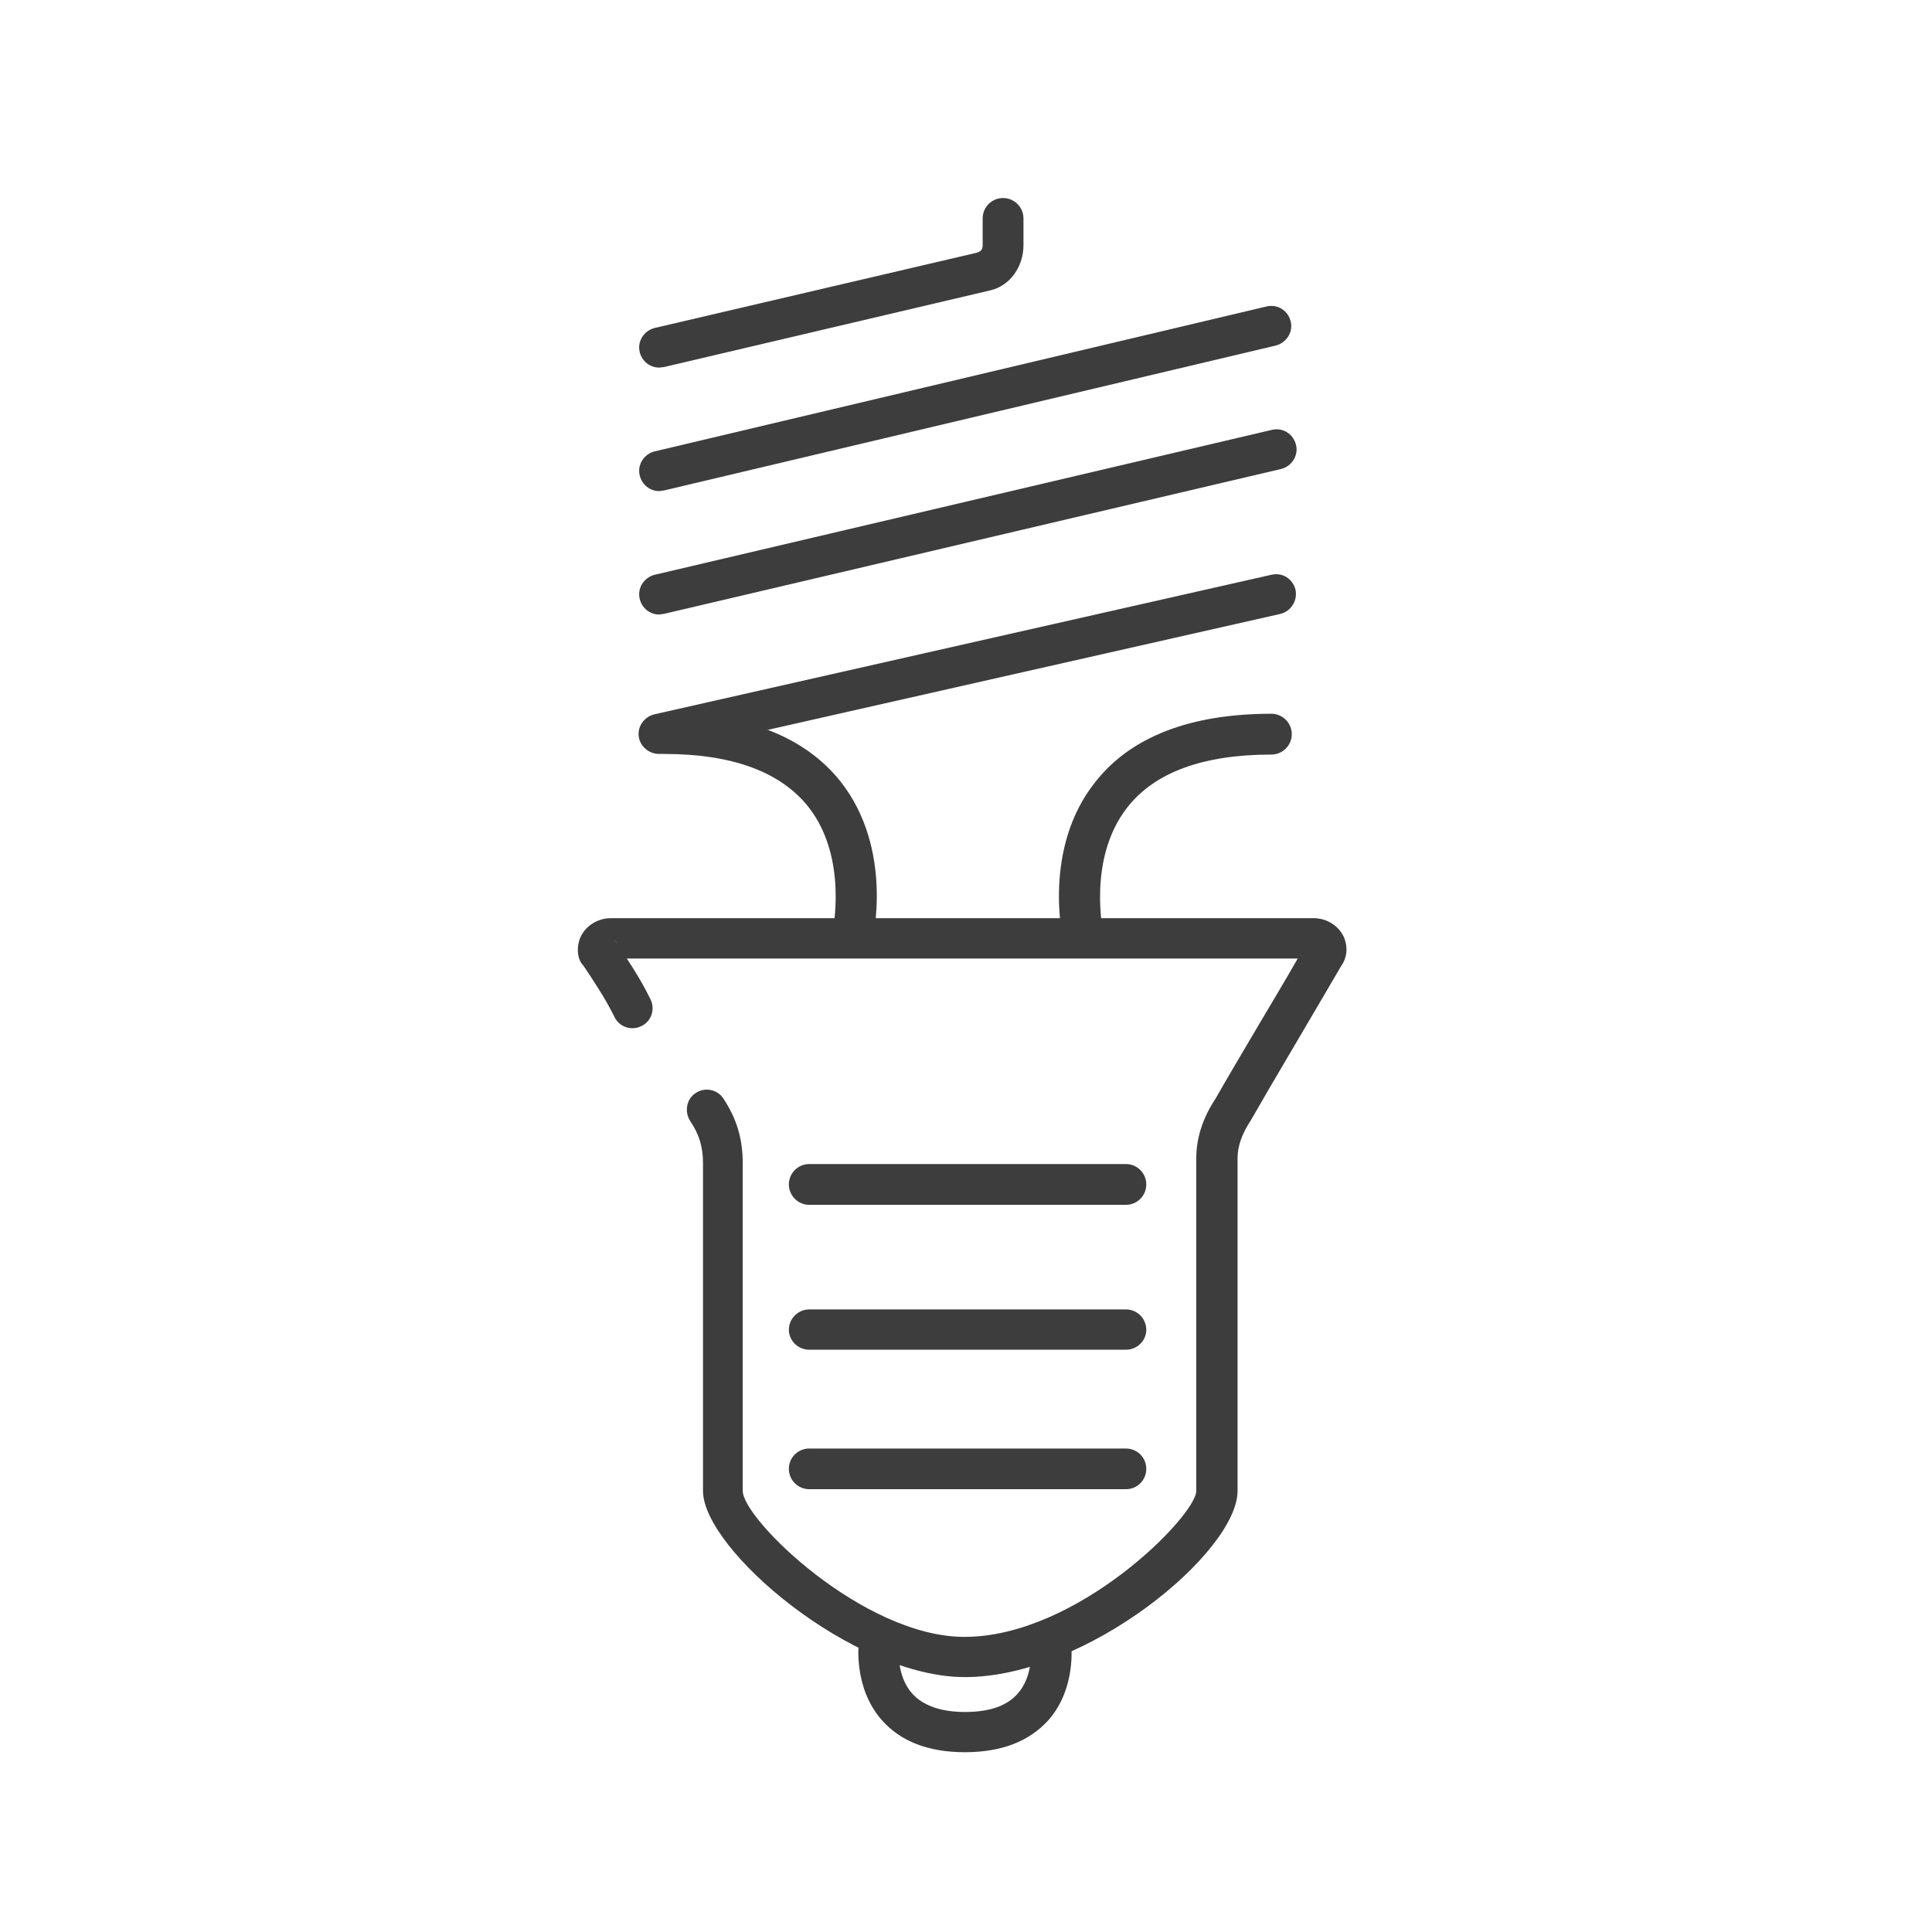 <svg width="16" height="16" viewBox="0 0 16 16" fill="none" xmlns="http://www.w3.org/2000/svg">
<g clip-path="url(#clip0_4_1975)">
<path d="M5.089 7.782C5.098 7.791 5.102 7.804 5.111 7.813C5.102 7.8 5.098 7.791 5.089 7.782ZM7.991 13.889C7.062 13.889 5.822 12.831 5.822 12.347V9.636C5.822 9.498 5.791 9.396 5.716 9.284C5.667 9.209 5.684 9.102 5.76 9.053C5.836 9 5.942 9.022 5.991 9.098C6.102 9.267 6.151 9.431 6.151 9.636V12.347C6.151 12.582 7.151 13.556 7.987 13.556C8.924 13.556 9.907 12.551 9.907 12.347V9.591C9.907 9.427 9.96 9.258 10.067 9.098C10.147 8.956 10.289 8.716 10.431 8.476C10.547 8.28 10.662 8.089 10.747 7.938H5.191C5.258 8.04 5.324 8.147 5.387 8.276C5.427 8.356 5.396 8.458 5.311 8.498C5.231 8.538 5.129 8.507 5.089 8.422C5.004 8.253 4.916 8.124 4.831 7.996C4.787 7.956 4.769 7.858 4.804 7.769C4.844 7.671 4.947 7.604 5.058 7.604H10.88C10.991 7.604 11.093 7.671 11.133 7.769C11.164 7.849 11.155 7.933 11.107 8C11.013 8.16 10.871 8.404 10.729 8.644C10.587 8.884 10.449 9.12 10.36 9.276C10.284 9.391 10.249 9.493 10.249 9.591V12.347C10.249 12.853 9.004 13.889 7.991 13.889Z" fill="#3D3D3D"/>
<path d="M5.458 6.244C5.382 6.244 5.311 6.191 5.293 6.116C5.271 6.027 5.329 5.938 5.418 5.916L10.529 4.76C10.622 4.738 10.707 4.796 10.729 4.884C10.747 4.973 10.693 5.062 10.604 5.084L5.493 6.24C5.484 6.24 5.471 6.244 5.458 6.244Z" fill="#3D3D3D"/>
<path d="M5.458 5.089C5.382 5.089 5.316 5.036 5.298 4.96C5.276 4.871 5.333 4.782 5.422 4.76L10.533 3.56C10.627 3.538 10.711 3.596 10.733 3.684C10.755 3.773 10.698 3.862 10.609 3.884L5.498 5.084C5.484 5.084 5.471 5.089 5.458 5.089Z" fill="#3D3D3D"/>
<path d="M5.458 4.067C5.382 4.067 5.316 4.013 5.298 3.938C5.276 3.849 5.333 3.76 5.422 3.738L10.489 2.538C10.582 2.516 10.667 2.573 10.689 2.662C10.711 2.751 10.653 2.84 10.564 2.862L5.498 4.062C5.484 4.062 5.471 4.067 5.458 4.067Z" fill="#3D3D3D"/>
<path d="M5.458 3.044C5.382 3.044 5.316 2.991 5.298 2.916C5.276 2.827 5.333 2.738 5.422 2.716L8.089 2.093C8.129 2.08 8.138 2.062 8.138 2.027V1.809C8.138 1.716 8.213 1.64 8.307 1.64C8.4 1.64 8.476 1.716 8.476 1.809V2.031C8.476 2.204 8.369 2.364 8.204 2.404L5.498 3.04C5.484 3.04 5.471 3.044 5.458 3.044Z" fill="#3D3D3D"/>
<path d="M8.969 7.933C8.893 7.933 8.827 7.88 8.809 7.804C8.8 7.773 8.631 7.027 9.071 6.476C9.364 6.102 9.858 5.911 10.529 5.911C10.622 5.911 10.698 5.987 10.698 6.08C10.698 6.173 10.622 6.249 10.529 6.249C9.964 6.249 9.564 6.396 9.338 6.684C9 7.111 9.138 7.729 9.138 7.733C9.16 7.822 9.102 7.911 9.013 7.933C8.996 7.929 8.982 7.933 8.969 7.933Z" fill="#3D3D3D"/>
<path d="M7.058 7.933C7.044 7.933 7.031 7.933 7.018 7.929C6.929 7.907 6.871 7.818 6.893 7.729C6.893 7.724 7.031 7.107 6.693 6.68C6.462 6.391 6.062 6.244 5.502 6.244C5.409 6.244 5.333 6.169 5.333 6.076C5.333 5.982 5.409 5.907 5.502 5.907C6.173 5.907 6.662 6.098 6.96 6.471C7.4 7.027 7.231 7.769 7.222 7.8C7.2 7.88 7.133 7.933 7.058 7.933Z" fill="#3D3D3D"/>
<path d="M9.324 9.978H6.702C6.609 9.978 6.533 9.902 6.533 9.809C6.533 9.716 6.609 9.64 6.702 9.64H9.324C9.418 9.64 9.493 9.716 9.493 9.809C9.493 9.902 9.418 9.978 9.324 9.978Z" fill="#3D3D3D"/>
<path d="M9.324 12.333H6.702C6.609 12.333 6.533 12.258 6.533 12.164C6.533 12.071 6.609 11.996 6.702 11.996H9.324C9.418 11.996 9.493 12.071 9.493 12.164C9.493 12.258 9.418 12.333 9.324 12.333Z" fill="#3D3D3D"/>
<path d="M9.324 11.178H6.702C6.609 11.178 6.533 11.102 6.533 11.013C6.533 10.92 6.609 10.844 6.702 10.844H9.324C9.418 10.844 9.493 10.92 9.493 11.013C9.493 11.102 9.418 11.178 9.324 11.178Z" fill="#3D3D3D"/>
<path d="M7.991 14.511C7.689 14.511 7.458 14.422 7.302 14.244C7.071 13.982 7.111 13.627 7.111 13.609C7.124 13.516 7.204 13.449 7.298 13.467C7.391 13.48 7.453 13.56 7.444 13.653C7.444 13.653 7.422 13.88 7.556 14.027C7.644 14.124 7.791 14.178 7.991 14.178C8.191 14.178 8.338 14.129 8.427 14.027C8.56 13.88 8.538 13.653 8.538 13.653C8.529 13.56 8.591 13.48 8.684 13.467C8.773 13.458 8.858 13.52 8.871 13.609C8.871 13.622 8.916 13.978 8.684 14.244C8.524 14.422 8.293 14.511 7.991 14.511Z" fill="#3D3D3D"/>
</g>
<defs>
<clipPath id="clip0_4_1975">
<rect width="16" height="16" fill="white"/>
</clipPath>
</defs>
</svg>
